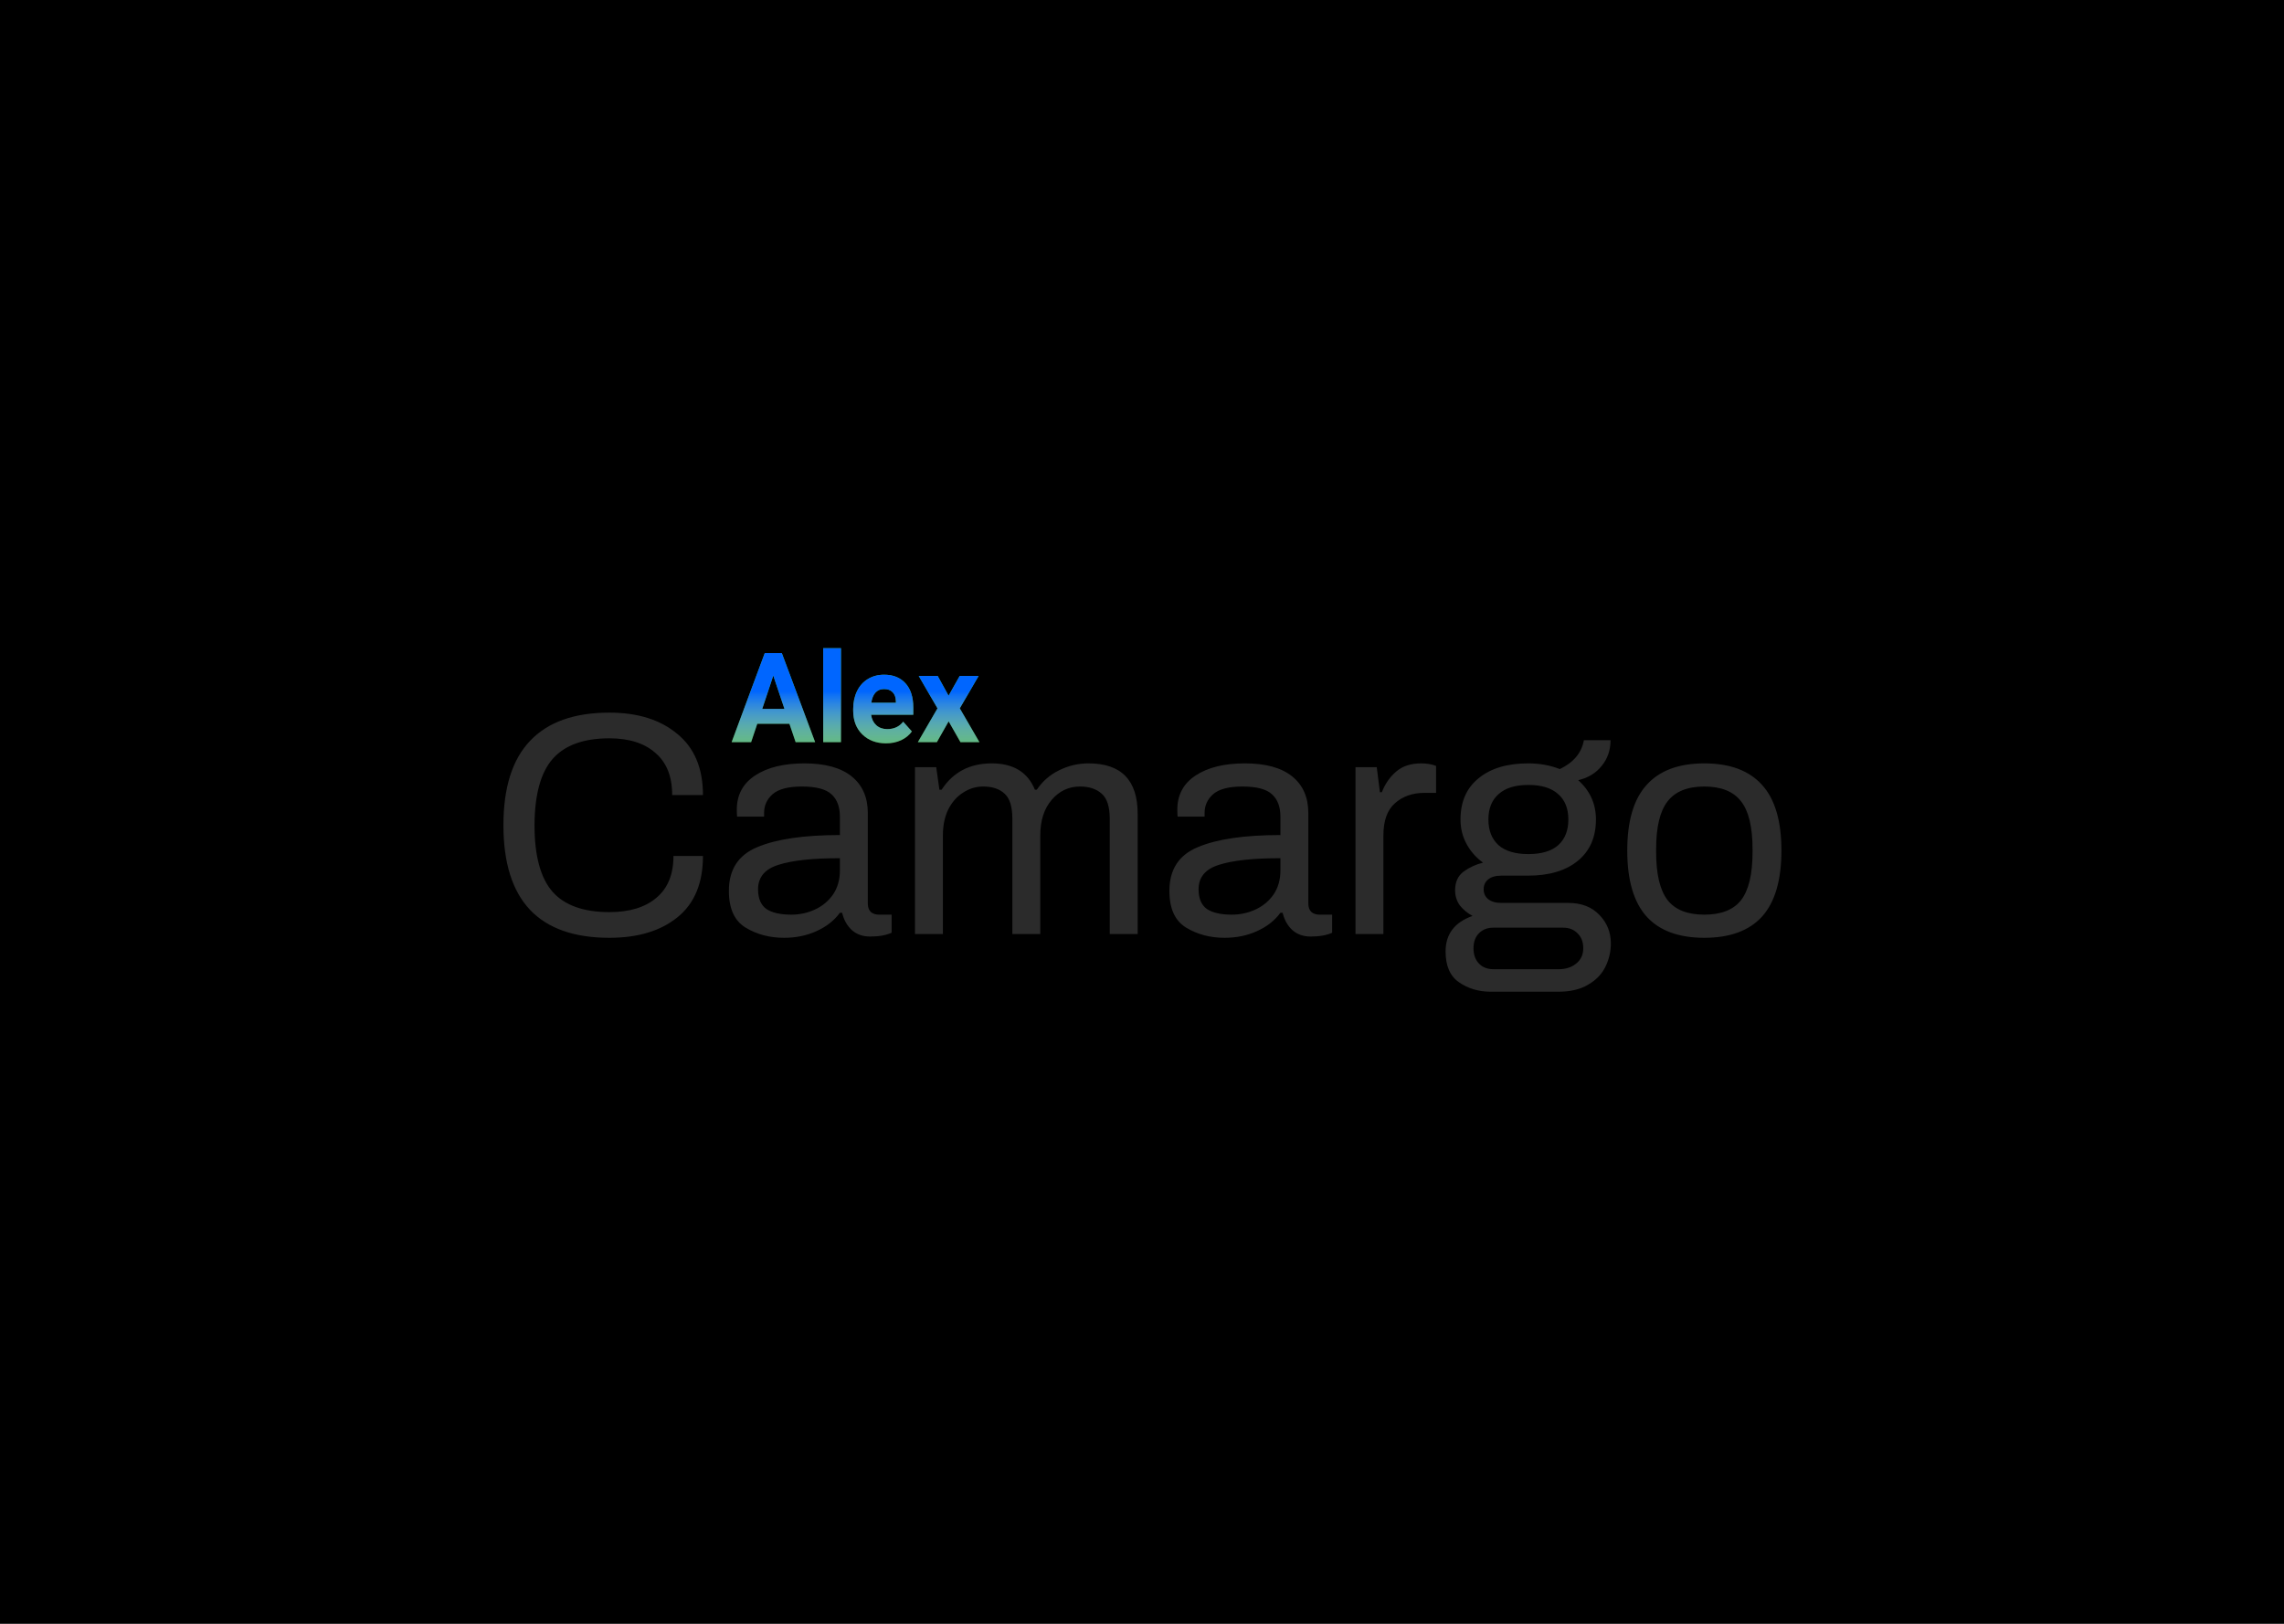 <svg width="1440" height="1024" viewBox="0 0 1440 1024" fill="none" xmlns="http://www.w3.org/2000/svg">
<rect width="1440" height="1024" fill="black"/>
<path d="M497.723 456.428H477.433L473.575 468H461.27L482.177 411.836H492.901L513.924 468H501.619L497.723 456.428ZM480.557 447.054H494.598L487.539 426.031L480.557 447.054ZM530.202 468H519.016V408.75H530.202V468ZM558.631 468.771C552.511 468.771 547.522 466.894 543.665 463.14C539.833 459.385 537.917 454.383 537.917 448.134V447.054C537.917 442.862 538.727 439.121 540.347 435.829C541.967 432.512 544.256 429.966 547.213 428.191C550.196 426.391 553.591 425.491 557.397 425.491C563.106 425.491 567.593 427.291 570.859 430.892C574.151 434.492 575.797 439.597 575.797 446.206V450.757H549.219C549.579 453.483 550.659 455.669 552.459 457.315C554.285 458.961 556.587 459.784 559.364 459.784C563.659 459.784 567.015 458.228 569.432 455.116L574.91 461.25C573.238 463.615 570.975 465.467 568.121 466.804C565.266 468.116 562.103 468.771 558.631 468.771ZM557.358 434.518C555.147 434.518 553.347 435.263 551.958 436.755C550.595 438.246 549.721 440.381 549.335 443.158H564.842V442.271C564.79 439.802 564.122 437.899 562.836 436.562C561.55 435.199 559.724 434.518 557.358 434.518ZM598.054 438.722L605.075 426.263H616.994L605.113 446.707L617.496 468H605.538L598.093 454.885L590.687 468H578.69L591.072 446.707L579.23 426.263H591.188L598.054 438.722Z" fill="#3FB03D"/>
<path d="M497.723 456.428H477.433L473.575 468H461.27L482.177 411.836H492.901L513.924 468H501.619L497.723 456.428ZM480.557 447.054H494.598L487.539 426.031L480.557 447.054ZM530.202 468H519.016V408.75H530.202V468ZM558.631 468.771C552.511 468.771 547.522 466.894 543.665 463.14C539.833 459.385 537.917 454.383 537.917 448.134V447.054C537.917 442.862 538.727 439.121 540.347 435.829C541.967 432.512 544.256 429.966 547.213 428.191C550.196 426.391 553.591 425.491 557.397 425.491C563.106 425.491 567.593 427.291 570.859 430.892C574.151 434.492 575.797 439.597 575.797 446.206V450.757H549.219C549.579 453.483 550.659 455.669 552.459 457.315C554.285 458.961 556.587 459.784 559.364 459.784C563.659 459.784 567.015 458.228 569.432 455.116L574.91 461.25C573.238 463.615 570.975 465.467 568.121 466.804C565.266 468.116 562.103 468.771 558.631 468.771ZM557.358 434.518C555.147 434.518 553.347 435.263 551.958 436.755C550.595 438.246 549.721 440.381 549.335 443.158H564.842V442.271C564.79 439.802 564.122 437.899 562.836 436.562C561.55 435.199 559.724 434.518 557.358 434.518ZM598.054 438.722L605.075 426.263H616.994L605.113 446.707L617.496 468H605.538L598.093 454.885L590.687 468H578.69L591.072 446.707L579.23 426.263H591.188L598.054 438.722Z" fill="url(#paint0_linear)"/>
<path d="M384.2 591.4C362.067 591.4 345.4 585.533 334.2 573.8C323 561.933 317.4 544.133 317.4 520.4C317.4 496.667 323 478.933 334.2 467.2C345.4 455.333 362.067 449.4 384.2 449.4C402.067 449.4 416.333 453.867 427 462.8C437.8 471.6 443.2 484.467 443.2 501.4H423.8C423.8 489.667 420.267 480.8 413.2 474.8C406.267 468.667 396.6 465.6 384.2 465.6C368.067 465.6 356.2 469.867 348.6 478.4C341 486.933 337.133 500.8 337 520V520.4C337 539.733 340.8 553.733 348.4 562.4C356 570.933 367.933 575.2 384.2 575.2C396.867 575.2 406.733 572.2 413.8 566.2C421 560.2 424.6 551.4 424.6 539.8H443.2C443.2 556.867 437.867 569.733 427.2 578.4C416.533 587.067 402.2 591.4 384.2 591.4ZM494.336 591.4C485.269 591.4 477.203 589.267 470.136 585C463.069 580.733 459.536 573 459.536 561.8C459.536 548.333 465.536 539.133 477.536 534.2C489.536 529.133 506.869 526.6 529.536 526.6V515C529.536 508.867 527.803 504.2 524.336 501C520.869 497.667 514.603 496 505.536 496C497.003 496 490.869 497.6 487.136 500.8C483.536 504 481.736 507.933 481.736 512.6V515H464.736C464.603 514.2 464.536 512.733 464.536 510.6C464.536 501.267 468.403 494.067 476.136 489C483.869 483.933 494.203 481.4 507.136 481.4C520.203 481.4 530.136 484.133 536.936 489.6C543.736 495.067 547.136 502.8 547.136 512.8V569.8C547.136 572.2 547.803 574 549.136 575.2C550.469 576.267 552.136 576.8 554.136 576.8H562.136V588.2C558.669 589.8 554.136 590.6 548.536 590.6C544.003 590.6 540.203 589.267 537.136 586.6C534.069 583.8 532.003 580.133 530.936 575.6H529.536C525.936 580.533 521.003 584.4 514.736 587.2C508.603 590 501.803 591.4 494.336 591.4ZM498.936 576.8C504.136 576.8 509.069 575.733 513.736 573.6C518.403 571.467 522.203 568.333 525.136 564.2C528.069 559.933 529.536 554.8 529.536 548.8V541.2C512.336 541.2 499.403 542.6 490.736 545.4C482.203 548.067 477.936 553.2 477.936 560.8C477.936 566.533 479.669 570.667 483.136 573.2C486.736 575.6 492.003 576.8 498.936 576.8ZM576.869 483.8H590.269L592.269 498H593.669C600.869 486.933 611.402 481.4 625.269 481.4C638.869 481.4 647.935 486.933 652.469 498H653.669C657.269 492.667 661.935 488.6 667.669 485.8C673.535 482.867 679.735 481.4 686.269 481.4C706.935 481.4 717.269 492 717.269 513.2V589H699.669V516.4C699.669 508.8 698.002 503.533 694.669 500.6C691.335 497.533 686.735 496 680.869 496C673.802 496 667.869 498.8 663.069 504.4C658.269 510 655.869 517.467 655.869 526.8V589H638.269V516.4C638.269 508.8 636.669 503.533 633.469 500.6C630.269 497.533 625.735 496 619.869 496C615.335 496 611.135 497.267 607.269 499.8C603.402 502.2 600.269 505.733 597.869 510.4C595.602 515.067 594.469 520.533 594.469 526.8V589H576.869V483.8ZM772.07 591.4C763.004 591.4 754.937 589.267 747.87 585C740.804 580.733 737.27 573 737.27 561.8C737.27 548.333 743.27 539.133 755.27 534.2C767.27 529.133 784.604 526.6 807.27 526.6V515C807.27 508.867 805.537 504.2 802.07 501C798.604 497.667 792.337 496 783.27 496C774.737 496 768.604 497.6 764.87 500.8C761.27 504 759.47 507.933 759.47 512.6V515H742.47C742.337 514.2 742.27 512.733 742.27 510.6C742.27 501.267 746.137 494.067 753.87 489C761.604 483.933 771.937 481.4 784.87 481.4C797.937 481.4 807.87 484.133 814.67 489.6C821.47 495.067 824.87 502.8 824.87 512.8V569.8C824.87 572.2 825.537 574 826.87 575.2C828.204 576.267 829.87 576.8 831.87 576.8H839.87V588.2C836.404 589.8 831.87 590.6 826.27 590.6C821.737 590.6 817.937 589.267 814.87 586.6C811.804 583.8 809.737 580.133 808.67 575.6H807.27C803.67 580.533 798.737 584.4 792.47 587.2C786.337 590 779.537 591.4 772.07 591.4ZM776.67 576.8C781.87 576.8 786.804 575.733 791.47 573.6C796.137 571.467 799.937 568.333 802.87 564.2C805.804 559.933 807.27 554.8 807.27 548.8V541.2C790.07 541.2 777.137 542.6 768.47 545.4C759.937 548.067 755.67 553.2 755.67 560.8C755.67 566.533 757.404 570.667 760.87 573.2C764.47 575.6 769.737 576.8 776.67 576.8ZM854.603 483.8H868.003L870.003 499.6H871.203C873.203 494.4 876.203 490.067 880.203 486.6C884.203 483.133 889.47 481.4 896.003 481.4C899.603 481.4 902.736 481.933 905.403 483V500H898.003C890.536 500 884.336 502.2 879.403 506.6C874.603 510.867 872.203 517.6 872.203 526.8V589H854.603V483.8ZM940.005 625.4C932.271 625.4 925.538 623.4 919.805 619.4C914.205 615.533 911.405 609.067 911.405 600C911.405 589.067 917.071 581.6 928.405 577.6C925.205 575.867 922.538 573.667 920.405 571C918.405 568.2 917.405 565 917.405 561.4C917.405 556.2 919.205 552.267 922.805 549.6C926.538 546.933 930.605 545.067 935.005 544C930.605 540.8 927.138 536.867 924.605 532.2C922.071 527.533 920.805 522.4 920.805 516.8C920.805 505.6 924.605 496.933 932.205 490.8C939.805 484.533 950.205 481.4 963.405 481.4C970.738 481.4 977.405 482.6 983.405 485C992.071 480.867 997.138 474.8 998.605 466.8H1015.4C1015.4 473.067 1013.54 478.467 1009.8 483C1006.2 487.533 1001.27 490.533 995.005 492C1002.47 498.667 1006.2 506.933 1006.2 516.8C1006.2 528 1002.34 536.733 994.605 543C987.005 549.133 976.605 552.2 963.405 552.2H946.605C943.005 552.2 940.205 553 938.205 554.6C936.338 556.2 935.405 558.267 935.405 560.8C935.405 563.333 936.338 565.4 938.205 567C940.205 568.6 943.005 569.4 946.605 569.4H988.805C997.071 569.4 1003.6 571.933 1008.4 577C1013.2 581.933 1015.6 587.933 1015.6 595C1015.6 600.067 1014.47 604.933 1012.2 609.6C1009.94 614.267 1006.27 618.067 1001.2 621C996.271 623.933 990.005 625.4 982.405 625.4H940.005ZM963.605 538.6C971.871 538.6 978.138 536.733 982.405 533C986.671 529.133 988.805 523.733 988.805 516.8C988.805 509.867 986.671 504.533 982.405 500.8C978.138 496.933 971.871 495 963.605 495C955.338 495 949.071 496.933 944.805 500.8C940.538 504.533 938.405 509.867 938.405 516.8C938.405 523.733 940.538 529.133 944.805 533C949.071 536.733 955.338 538.6 963.605 538.6ZM982.805 611.2C987.205 611.2 990.871 610 993.805 607.6C996.738 605.2 998.205 602 998.205 598C998.205 594 997.005 590.867 994.605 588.6C992.338 586.2 989.271 585 985.405 585H941.605C937.738 585 934.671 586.2 932.405 588.6C930.138 590.867 929.005 594 929.005 598C929.005 602 930.138 605.2 932.405 607.6C934.671 610 937.738 611.2 941.605 611.2H982.805ZM1074.54 591.4C1058.4 591.4 1046.27 586.933 1038.14 578C1030 568.933 1025.94 555.067 1025.94 536.4C1025.94 517.733 1030 503.933 1038.14 495C1046.27 485.933 1058.4 481.4 1074.54 481.4C1090.67 481.4 1102.8 485.933 1110.94 495C1119.07 503.933 1123.14 517.733 1123.14 536.4C1123.14 555.067 1119.07 568.933 1110.94 578C1102.8 586.933 1090.67 591.4 1074.54 591.4ZM1074.54 576.8C1085.2 576.8 1092.94 573.733 1097.74 567.6C1102.54 561.333 1104.94 551.2 1104.94 537.2V535.6C1104.94 521.6 1102.54 511.533 1097.74 505.4C1092.94 499.133 1085.2 496 1074.54 496C1063.87 496 1056.14 499.133 1051.34 505.4C1046.54 511.533 1044.14 521.6 1044.14 535.6V537.2C1044.14 551.2 1046.54 561.333 1051.34 567.6C1056.14 573.733 1063.87 576.8 1074.54 576.8Z" fill="white" fill-opacity="0.17"/>
<defs>
<linearGradient id="paint0_linear" x1="540" y1="394" x2="540" y2="487" gradientUnits="userSpaceOnUse">
<stop offset="0.45" stop-color="#0066FF"/>
<stop offset="1" stop-color="white" stop-opacity="0"/>
</linearGradient>
</defs>
</svg>
